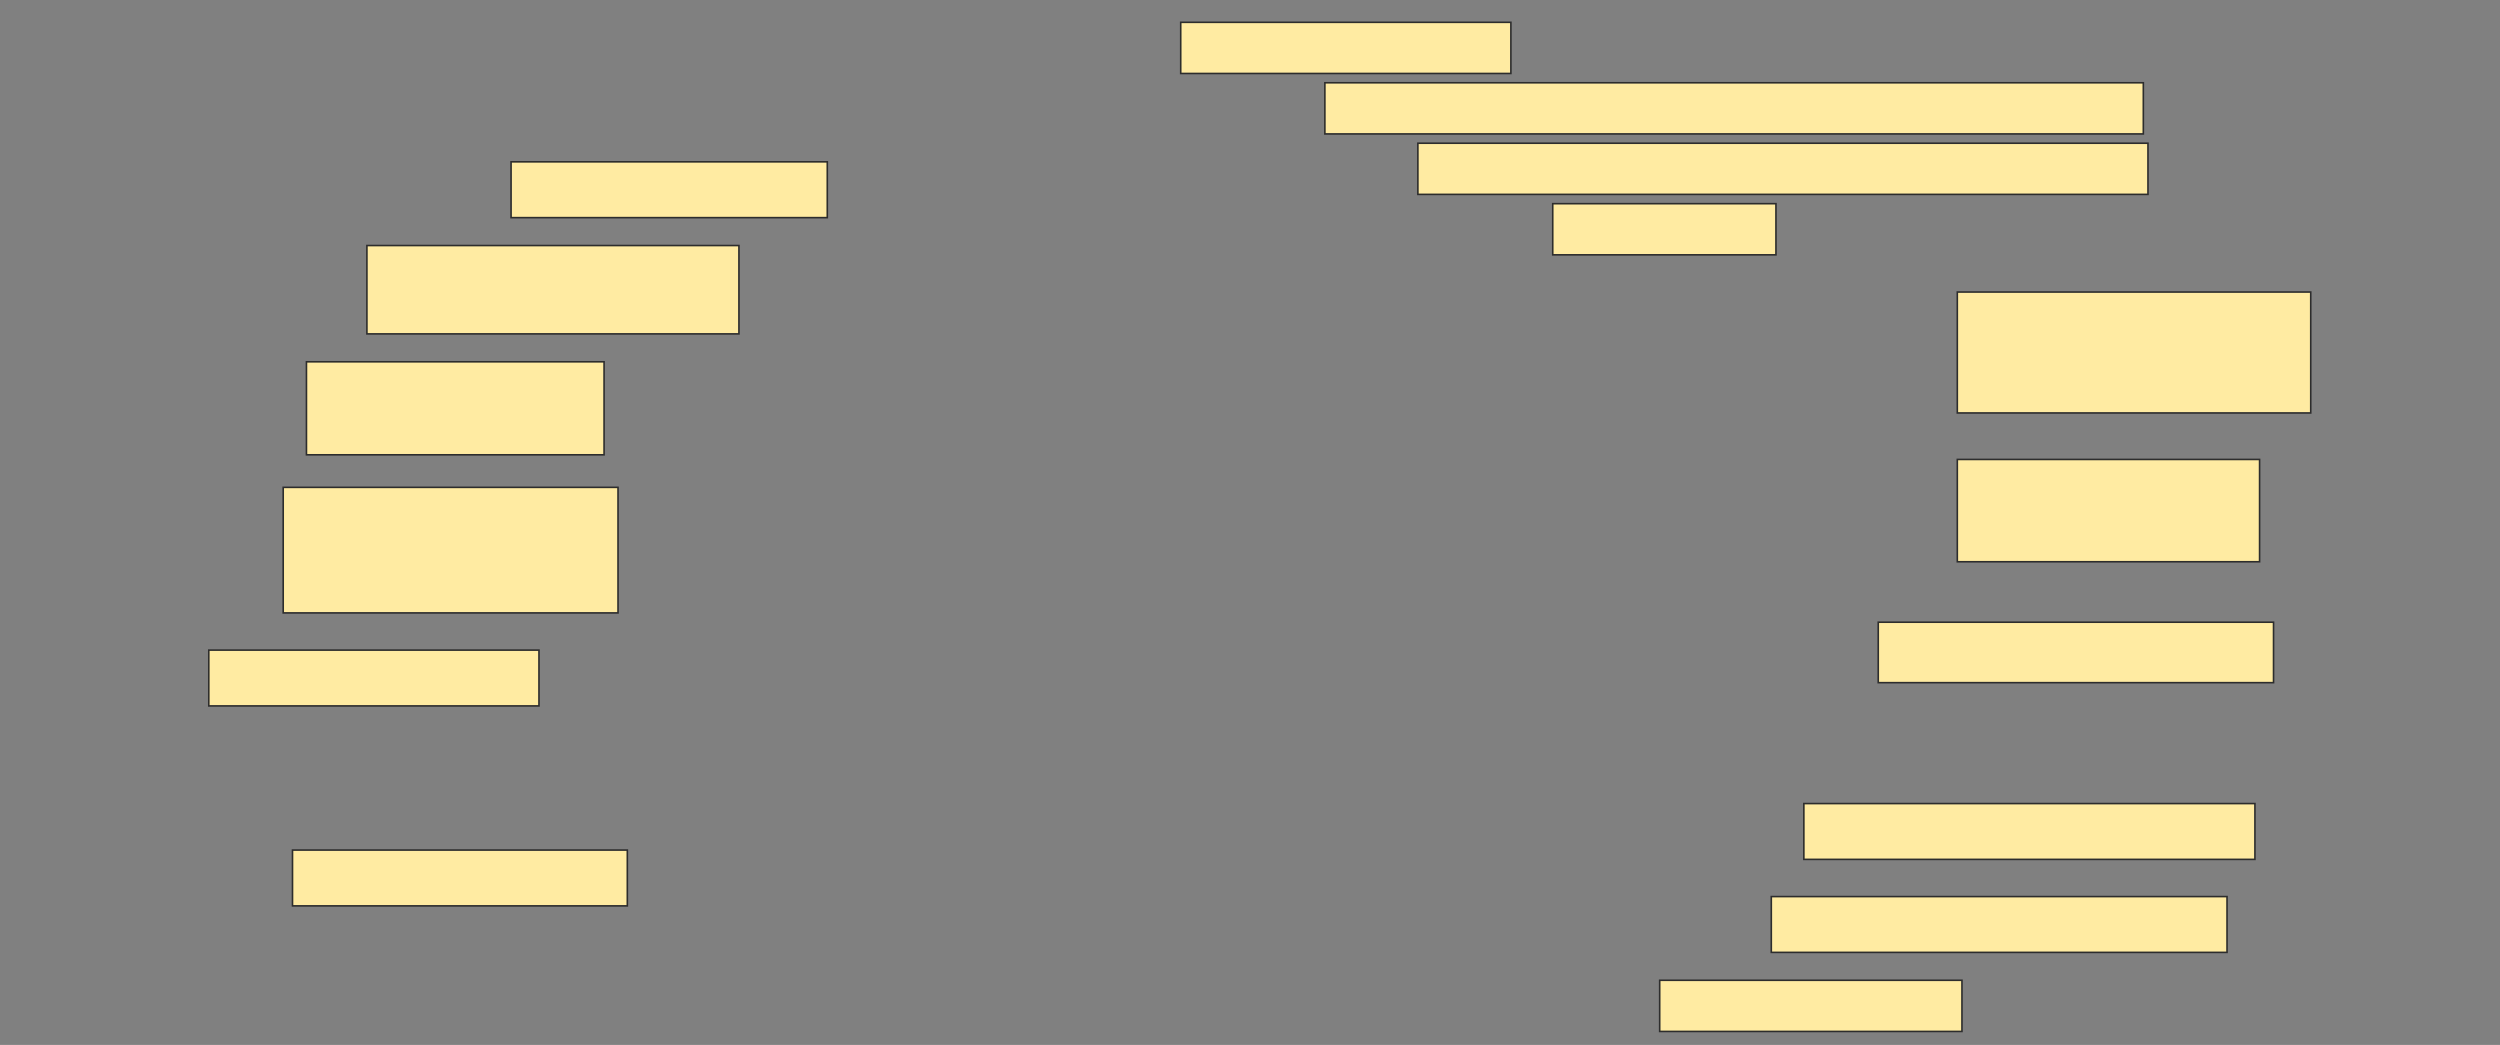 <svg height="642" width="1536" xmlns="http://www.w3.org/2000/svg">
 <rect width="100%" height="100%" fill="#808080" stroke="none"/>
 <!-- Created with Image Occlusion Enhanced -->
 <g>
  <title>Labels</title>
 </g>
 <g>
  <title>Masks</title>
  <rect fill="#FFEBA2" height="31.429" id="60f2fe0b09e64f148ae652622efd1834-ao-1" stroke="#2D2D2D" width="202.857" x="725.429" y="13.714"/>
  
  <rect fill="#FFEBA2" height="31.429" id="60f2fe0b09e64f148ae652622efd1834-ao-3" stroke="#2D2D2D" width="502.857" x="814" y="50.857"/>
  <rect fill="#FFEBA2" height="34.286" id="60f2fe0b09e64f148ae652622efd1834-ao-4" stroke="#2D2D2D" width="194.286" x="314" y="99.429"/>
  <rect fill="#FFEBA2" height="31.429" id="60f2fe0b09e64f148ae652622efd1834-ao-5" stroke="#2D2D2D" width="448.571" x="871.143" y="88"/>
  <rect fill="#FFEBA2" height="54.286" id="60f2fe0b09e64f148ae652622efd1834-ao-6" stroke="#2D2D2D" width="228.571" x="225.429" y="150.857"/>
  <rect fill="#FFEBA2" height="31.429" id="60f2fe0b09e64f148ae652622efd1834-ao-7" stroke="#2D2D2D" width="137.143" x="954" y="125.143"/>
  <rect fill="#FFEBA2" height="74.286" id="60f2fe0b09e64f148ae652622efd1834-ao-8" stroke="#2D2D2D" width="217.143" x="1202.572" y="179.429"/>
  <rect fill="#FFEBA2" height="57.143" id="60f2fe0b09e64f148ae652622efd1834-ao-9" stroke="#2D2D2D" width="182.857" x="188.286" y="222.286"/>
  <rect fill="#FFEBA2" height="62.857" id="60f2fe0b09e64f148ae652622efd1834-ao-10" stroke="#2D2D2D" width="185.714" x="1202.572" y="282.286"/>
  <rect fill="#FFEBA2" height="77.143" id="60f2fe0b09e64f148ae652622efd1834-ao-11" stroke="#2D2D2D" width="205.714" x="174" y="299.429"/>
  <rect fill="#FFEBA2" height="37.143" id="60f2fe0b09e64f148ae652622efd1834-ao-12" stroke="#2D2D2D" width="242.857" x="1154" y="382.286"/>
  <rect fill="#FFEBA2" height="34.286" id="60f2fe0b09e64f148ae652622efd1834-ao-13" stroke="#2D2D2D" width="202.857" x="128.286" y="399.429"/>
  <rect fill="#FFEBA2" height="34.286" id="60f2fe0b09e64f148ae652622efd1834-ao-14" stroke="#2D2D2D" width="277.143" x="1108.286" y="493.714"/>
  <rect fill="#FFEBA2" height="34.286" id="60f2fe0b09e64f148ae652622efd1834-ao-15" stroke="#2D2D2D" width="205.714" x="179.714" y="522.286"/>
  <rect fill="#FFEBA2" height="34.286" id="60f2fe0b09e64f148ae652622efd1834-ao-16" stroke="#2D2D2D" width="280" x="1088.286" y="550.857"/>
  <rect fill="#FFEBA2" height="31.429" id="60f2fe0b09e64f148ae652622efd1834-ao-17" stroke="#2D2D2D" width="185.714" x="1019.714" y="602.286"/>
 </g>
</svg>